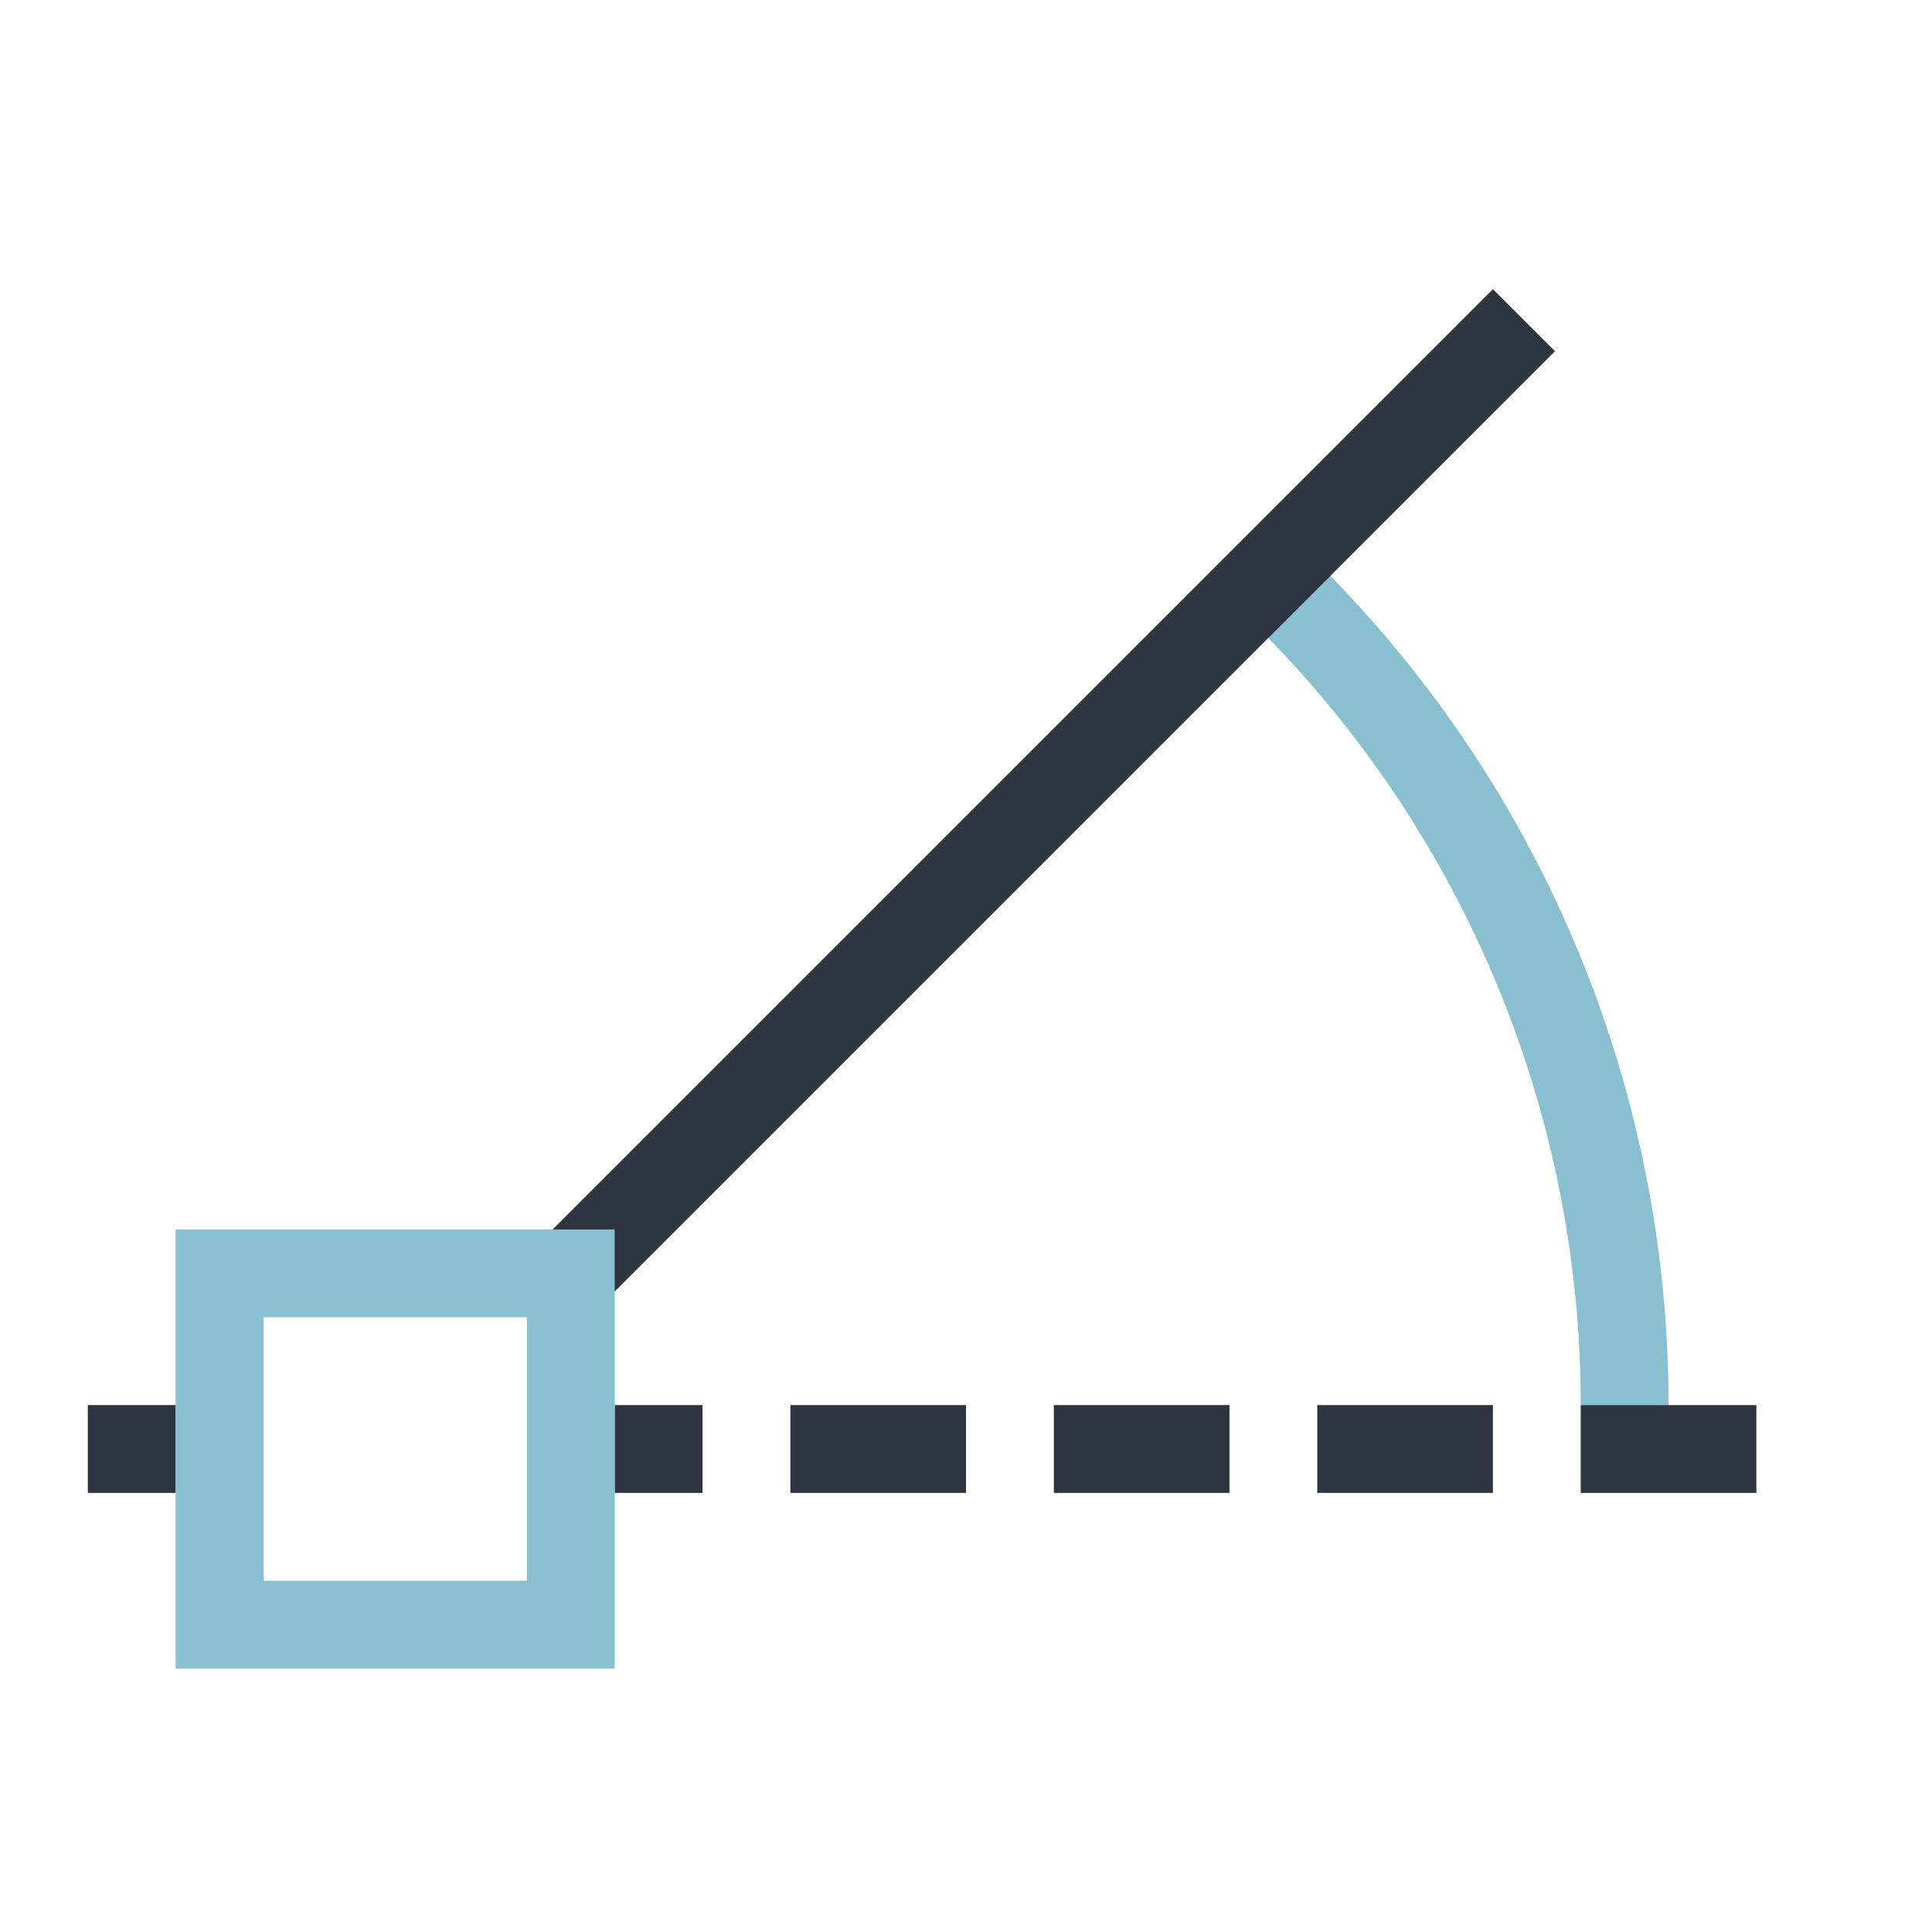 <svg xmlns="http://www.w3.org/2000/svg" version="1.1" viewBox="0 0 22 22">
 <defs>
  <style id="current-color-scheme" type="text/css">
   .ColorScheme-Text { color:#2e3440; } .ColorScheme-Highlight { color:#88c0d0; } .ColorScheme-NeutralText { color:#d08770; } .ColorScheme-PositiveText { color:#a3be8c; } .ColorScheme-NegativeText { color:#bf616a; }
  </style>
 </defs>
 <path class="ColorScheme-Highlight" d="m15.045 6.453-0.707 0.707c2.344 2.344 3.662 5.524 3.662 8.84h1c0-3.58-1.423-7.015-3.955-9.547z" fill="currentColor" />
 <path class="ColorScheme-Text" d="m1 16v1h1v-1h-1zm6 0v1h1v-1h-1zm2 0v1h2v-1h-2zm3 0v1h2v-1h-2zm3 0v1h2v-1h-2zm3 0v1h2v-1h-2z" fill="currentColor" />
 <path class="ColorScheme-Text" d="M 17 3.293 L 6.293 14 L 7 14.707 L 17.707 4 L 17 3.293 Z" fill="currentColor" />
 <path class="ColorScheme-Highlight" d="m2 14v5h5v-5h-5zm1 1h3v3h-3v-3z" fill="currentColor" />
</svg>